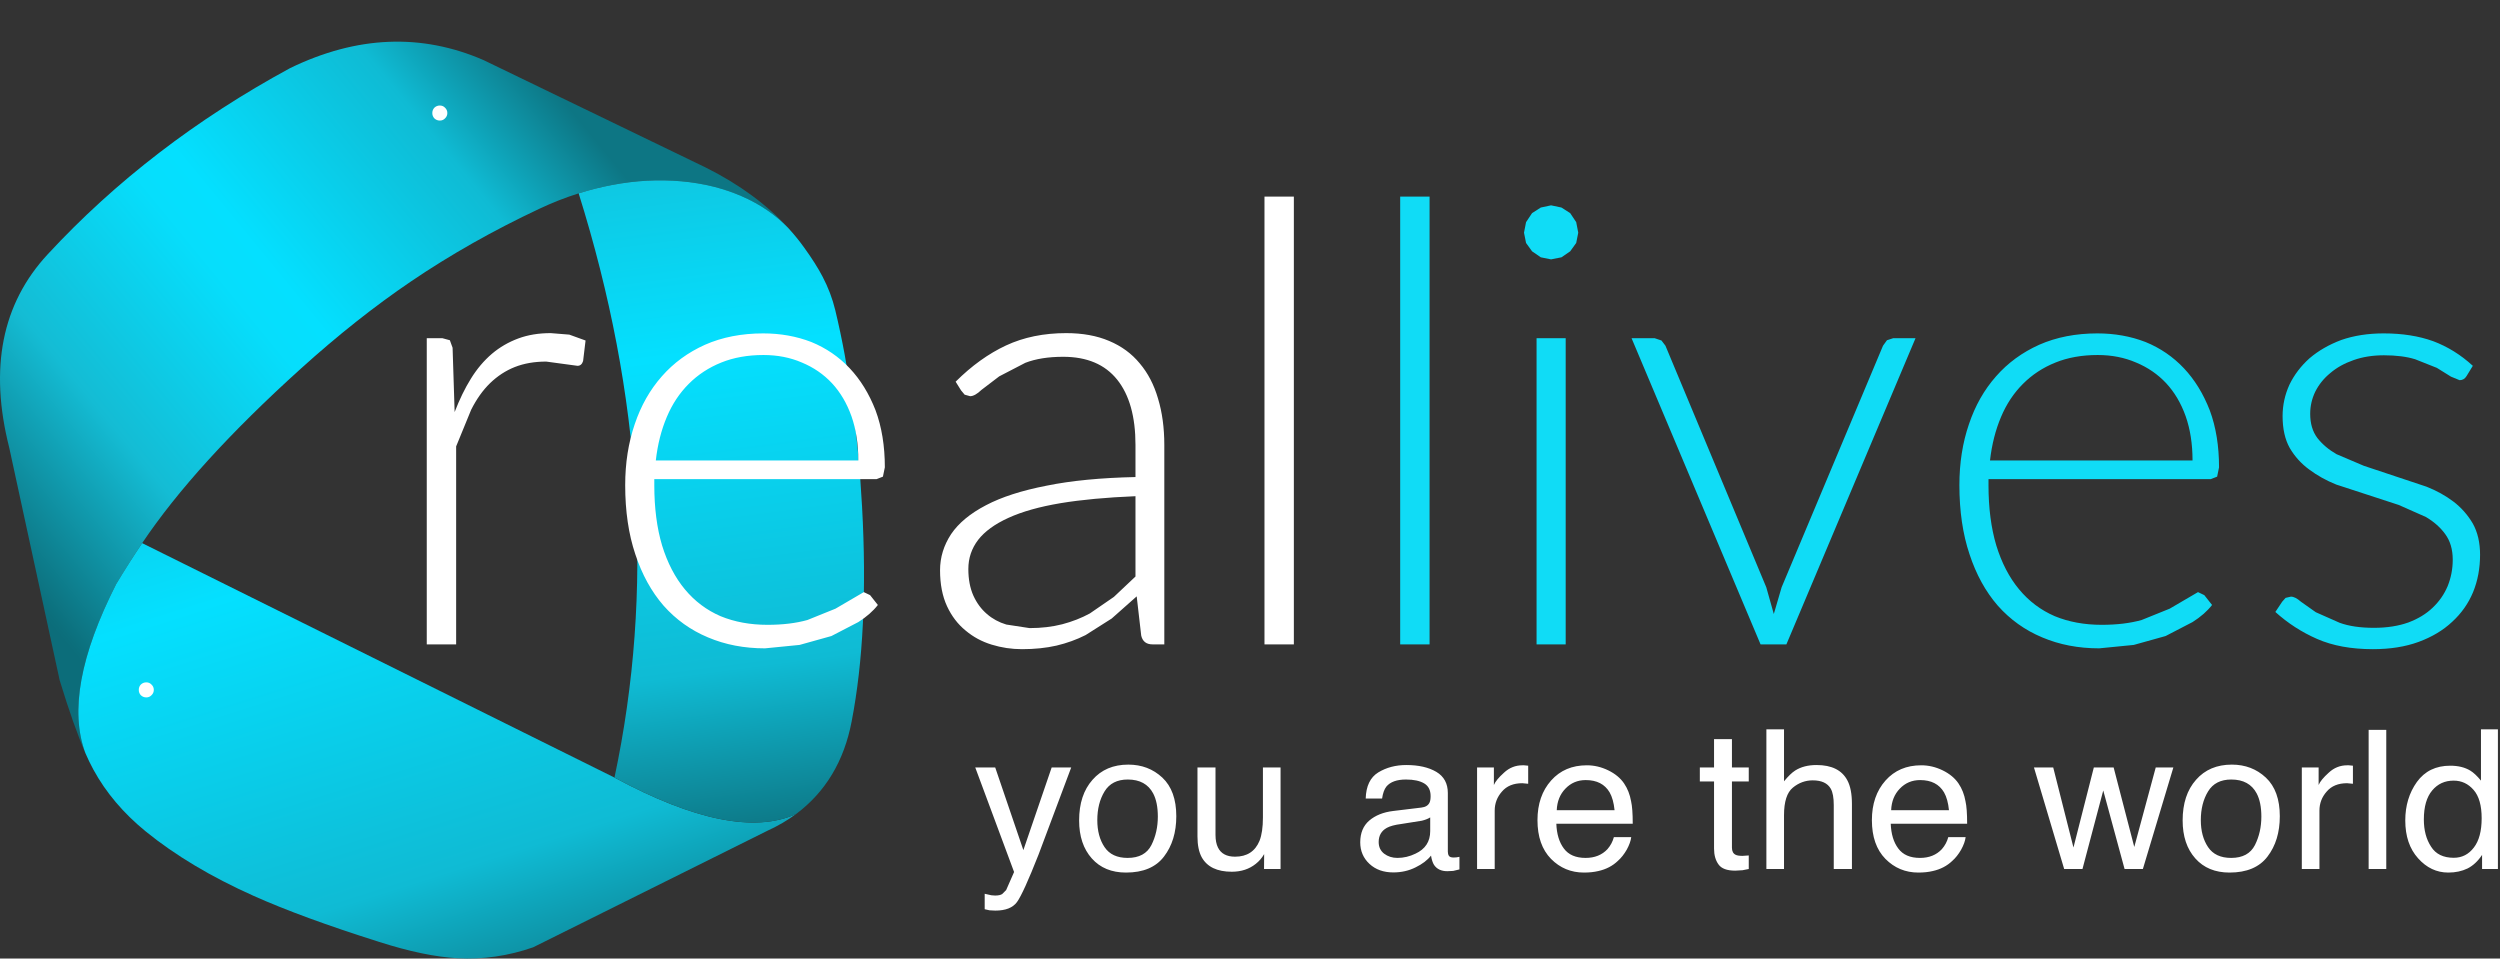 <svg width="193" height="74" viewBox="0 0 193 74" fill="none" xmlns="http://www.w3.org/2000/svg">
<rect x="0" y="0" width="193" height="74" fill="#333333" stroke="none"/>
<path d="M57.255 15.146C58.685 15.77 59.891 16.595 60.871 17.622C59.209 15.796 57.085 14.236 54.499 12.941L37.335 4.641C32.529 2.554 27.551 2.759 22.4 5.256C15.154 9.187 8.912 13.982 3.674 19.641C0.147 23.451 -0.841 28.423 0.712 34.557L4.604 52.505C5.313 54.836 5.975 56.714 6.591 58.139C5.39 54.943 6.184 50.593 8.97 45.09C9.616 44.013 10.284 42.96 10.974 41.931C13.699 37.866 17.777 33.38 23.207 28.475C26.072 25.886 28.912 23.636 31.728 21.727C34.774 19.66 38.081 17.789 41.65 16.112C42.646 15.643 43.653 15.248 44.672 14.927C45.525 14.659 46.386 14.444 47.254 14.279C49.085 13.935 50.862 13.841 52.587 13.995C54.286 14.146 55.842 14.529 57.255 15.146Z" fill="url(#paint0_linear_4_22)"/>
<path d="M59.264 64.125C60.074 63.754 60.803 63.327 61.452 62.845C58.266 64.288 53.594 63.349 47.436 60.028L10.974 41.93C10.284 42.959 9.616 44.012 8.97 45.089C6.184 50.592 5.391 54.942 6.591 58.138C6.779 58.574 6.983 58.995 7.203 59.402C7.207 59.41 7.213 59.419 7.219 59.43C8.184 61.195 9.526 62.779 11.246 64.183C13.517 66.031 16.291 67.688 19.566 69.155C22.047 70.267 25.282 71.454 29.271 72.715C31.595 73.459 33.609 73.879 35.313 73.975C37.283 74.085 39.233 73.803 41.16 73.132L59.264 64.125Z" fill="url(#paint1_linear_4_22)"/>
<path d="M60.871 17.622C59.891 16.595 58.686 15.769 57.255 15.146C55.842 14.529 54.286 14.146 52.588 13.995C50.863 13.841 49.085 13.935 47.255 14.279C46.386 14.443 45.525 14.659 44.672 14.926C49.581 30.593 50.503 45.627 47.437 60.029C53.594 63.35 58.266 64.289 61.453 62.846C63.73 61.143 65.161 58.761 65.747 55.698C66.638 51.094 66.906 45.574 66.552 39.136C66.24 33.445 65.55 28.379 64.48 23.936C64.267 23.053 63.941 22.193 63.501 21.354C63.157 20.695 62.683 19.947 62.079 19.11C61.709 18.595 61.307 18.099 60.871 17.622Z" fill="url(#paint2_linear_4_22)"/>
<path d="M40.014 26.129C39.255 26.41 38.576 26.805 37.978 27.312C37.359 27.84 36.818 28.481 36.353 29.234C35.889 29.98 35.471 30.84 35.098 31.811L34.94 26.847L34.729 26.266L34.148 26.108H32.946V49.746H35.214V34.462L36.374 31.632C36.789 30.808 37.275 30.125 37.831 29.583C38.407 29.026 39.044 28.611 39.74 28.336C40.45 28.055 41.259 27.914 42.167 27.914L44.583 28.241C44.793 28.241 44.938 28.118 45.015 27.872L45.205 26.287L43.95 25.833L42.515 25.717C41.586 25.717 40.753 25.854 40.014 26.129ZM65.598 28.431C64.761 27.544 63.773 26.868 62.634 26.403C61.487 25.96 60.249 25.738 58.92 25.738C57.253 25.738 55.755 26.03 54.426 26.615C53.111 27.206 51.999 28.02 51.092 29.055C50.178 30.09 49.481 31.318 49.003 32.741C48.511 34.177 48.265 35.748 48.265 37.452C48.265 39.458 48.525 41.236 49.045 42.785C49.559 44.349 50.287 45.672 51.229 46.757C52.185 47.834 53.329 48.651 54.658 49.207C55.987 49.771 57.454 50.052 59.057 50.052L61.727 49.788L64.185 49.102L66.263 48.024C66.896 47.623 67.399 47.183 67.772 46.704L67.17 45.944L66.685 45.711L64.501 46.989L62.328 47.866C61.449 48.112 60.422 48.236 59.247 48.236C57.918 48.236 56.712 48.014 55.629 47.57C54.553 47.105 53.635 46.415 52.875 45.5C52.115 44.585 51.528 43.455 51.113 42.109C50.712 40.764 50.512 39.212 50.512 37.452V36.987H67.677L68.162 36.797L68.31 36.078C68.31 34.424 68.07 32.956 67.592 31.674C67.093 30.392 66.428 29.312 65.598 28.431ZM64.227 29.583C64.874 30.28 65.377 31.132 65.735 32.139C66.087 33.146 66.263 34.283 66.263 35.55H50.628C50.768 34.311 51.053 33.188 51.482 32.181C51.897 31.195 52.46 30.347 53.17 29.636C53.881 28.924 54.718 28.375 55.681 27.988C56.638 27.601 57.724 27.407 58.941 27.407C60.024 27.407 61.013 27.601 61.906 27.988C62.806 28.361 63.58 28.893 64.227 29.583ZM73.775 29.466L74.197 30.142L74.471 30.47L74.893 30.586C75.139 30.586 75.431 30.424 75.769 30.1L77.14 29.055L79.155 28.009C79.957 27.699 80.931 27.544 82.078 27.544C83.913 27.544 85.302 28.132 86.245 29.308C87.187 30.484 87.659 32.163 87.659 34.346V36.828C84.986 36.885 82.7 37.106 80.801 37.494C78.881 37.867 77.32 38.37 76.117 39.004C74.9 39.638 74.003 40.381 73.426 41.233C72.857 42.099 72.572 43.028 72.572 44.021C72.572 45.099 72.751 46.025 73.11 46.799C73.462 47.56 73.94 48.186 74.545 48.679C75.129 49.172 75.8 49.535 76.56 49.767C77.312 49.999 78.093 50.116 78.902 50.116C79.873 50.116 80.759 50.024 81.561 49.841C82.362 49.651 83.112 49.38 83.808 49.028L85.823 47.75L87.753 46.039L88.102 49.07C88.207 49.521 88.499 49.746 88.977 49.746H89.885V34.346C89.885 33.029 89.723 31.836 89.399 30.766C89.09 29.702 88.619 28.797 87.986 28.051C87.367 27.298 86.579 26.72 85.622 26.319C84.68 25.918 83.576 25.717 82.31 25.717C80.579 25.717 79.032 26.034 77.668 26.668C76.31 27.301 75.013 28.234 73.775 29.466ZM75.515 41.676C76.022 41.022 76.802 40.455 77.857 39.976C78.906 39.497 80.242 39.12 81.867 38.846C83.484 38.578 85.415 38.399 87.659 38.307V44.507L85.992 46.081L84.135 47.359C83.488 47.711 82.777 47.989 82.004 48.193C81.23 48.391 80.39 48.489 79.482 48.489L77.689 48.215C77.119 48.045 76.62 47.774 76.191 47.401C75.754 47.028 75.406 46.556 75.146 45.986C74.886 45.401 74.756 44.715 74.756 43.926C74.756 43.088 75.009 42.338 75.515 41.676ZM99.886 15.176H97.618V49.746H99.886V15.176Z" fill="white"/>
<path d="M120.871 26.108H118.623V49.746H120.871V26.108ZM110.363 15.176H108.094V49.746H110.363V15.176ZM121.683 17.151L121.219 16.454L120.543 16.021L119.741 15.852L118.95 16.021L118.275 16.454L117.811 17.151L117.653 17.964L117.811 18.756L118.275 19.401L118.95 19.865L119.741 20.024L120.543 19.865L121.219 19.401L121.683 18.756L121.841 17.964L121.683 17.151ZM145.674 26.266L145.368 26.689L137.54 45.341L136.938 47.401L136.358 45.341L128.572 26.689L128.266 26.287L127.738 26.108H125.956L135.915 49.746H137.909L147.879 26.108H146.159L145.674 26.266ZM168.599 28.431C167.762 27.544 166.774 26.868 165.634 26.403C164.488 25.96 163.25 25.738 161.921 25.738C160.254 25.738 158.756 26.03 157.427 26.615C156.111 27.206 155 28.02 154.093 29.055C153.178 30.09 152.482 31.318 152.004 32.741C151.511 34.177 151.265 35.748 151.265 37.452C151.265 39.458 151.526 41.236 152.046 42.785C152.559 44.349 153.287 45.672 154.23 46.757C155.186 47.834 156.329 48.651 157.659 49.207C158.988 49.771 160.454 50.052 162.058 50.052L164.727 49.788L167.185 49.102L169.264 48.024C169.897 47.623 170.4 47.183 170.772 46.704L170.171 45.944L169.686 45.711L167.502 46.989L165.329 47.866C164.449 48.112 163.423 48.236 162.248 48.236C160.919 48.236 159.712 48.014 158.629 47.57C157.553 47.105 156.635 46.415 155.876 45.5C155.116 44.585 154.529 43.455 154.114 42.109C153.713 40.764 153.512 39.212 153.512 37.452V36.987H170.677L171.163 36.797L171.31 36.078C171.31 34.424 171.071 32.956 170.593 31.674C170.094 30.392 169.429 29.312 168.599 28.431ZM167.228 29.583C167.875 30.28 168.378 31.132 168.736 32.139C169.088 33.146 169.264 34.283 169.264 35.55H153.628C153.769 34.311 154.054 33.188 154.483 32.181C154.898 31.195 155.461 30.347 156.171 29.636C156.881 28.924 157.718 28.375 158.682 27.988C159.639 27.601 160.725 27.407 161.942 27.407C163.025 27.407 164.013 27.601 164.907 27.988C165.807 28.361 166.581 28.893 167.228 29.583ZM179.898 28.801C180.391 28.379 180.992 28.044 181.702 27.798C182.399 27.551 183.179 27.428 184.044 27.428C184.987 27.428 185.789 27.53 186.45 27.734L188.127 28.4L189.214 29.076L189.879 29.35C190.111 29.35 190.29 29.245 190.417 29.034L190.902 28.241C189.974 27.389 188.954 26.756 187.842 26.34C186.731 25.939 185.458 25.738 184.023 25.738C182.813 25.738 181.723 25.907 180.753 26.245C179.796 26.604 178.977 27.076 178.295 27.66C177.633 28.252 177.116 28.931 176.744 29.699C176.392 30.473 176.216 31.28 176.216 32.118C176.216 33.103 176.399 33.924 176.765 34.579C177.152 35.24 177.655 35.797 178.273 36.248C178.893 36.712 179.589 37.099 180.362 37.409L185.184 38.983L187.283 39.913C187.902 40.279 188.398 40.719 188.771 41.233C189.158 41.761 189.351 42.419 189.351 43.208C189.351 43.919 189.221 44.599 188.961 45.246C188.693 45.88 188.307 46.436 187.8 46.915C187.301 47.394 186.675 47.774 185.922 48.056C185.149 48.331 184.266 48.468 183.274 48.468C182.212 48.468 181.326 48.338 180.616 48.077L178.78 47.264L177.63 46.451C177.335 46.19 177.078 46.06 176.86 46.06L176.448 46.155L176.185 46.451L175.657 47.243C176.614 48.109 177.686 48.802 178.875 49.324C180.078 49.852 181.516 50.116 183.19 50.116C184.519 50.116 185.694 49.929 186.714 49.556C187.748 49.176 188.613 48.658 189.309 48.003C190.019 47.355 190.557 46.591 190.923 45.711C191.282 44.831 191.461 43.87 191.461 42.828C191.461 41.891 191.275 41.089 190.902 40.419C190.515 39.758 190.019 39.194 189.414 38.73C188.802 38.265 188.103 37.877 187.315 37.568L182.494 35.962L180.384 35.065C179.779 34.719 179.283 34.3 178.896 33.807C178.53 33.315 178.347 32.695 178.347 31.949C178.347 31.35 178.477 30.78 178.738 30.237C179.019 29.681 179.406 29.203 179.898 28.801Z" fill="#10DCF6"/>
<path d="M87.106 59.028C85.946 59.028 85.025 59.419 84.342 60.2C83.653 60.975 83.308 62.021 83.308 63.337C83.308 64.562 83.635 65.541 84.29 66.274C84.937 66.999 85.816 67.362 86.927 67.362C88.256 67.362 89.234 66.95 89.86 66.126C90.493 65.302 90.81 64.263 90.81 63.01C90.81 61.7 90.451 60.707 89.734 60.032C89.016 59.362 88.14 59.028 87.106 59.028ZM85.271 61.098C85.644 60.486 86.241 60.179 87.064 60.179C87.993 60.179 88.647 60.538 89.027 61.257C89.266 61.714 89.385 62.309 89.385 63.042C89.385 63.844 89.22 64.577 88.889 65.239C88.552 65.9 87.94 66.231 87.054 66.231C86.238 66.231 85.644 65.953 85.271 65.397C84.898 64.841 84.712 64.147 84.712 63.316C84.712 62.45 84.898 61.711 85.271 61.098ZM81.188 59.25L79.004 65.629L76.831 59.25H75.29L78.287 67.319L77.675 68.713L77.369 69.02C77.249 69.097 77.066 69.136 76.82 69.136L76.535 69.115L76.018 68.999V70.192L76.398 70.277L76.841 70.298C77.629 70.298 78.185 70.08 78.508 69.643C78.832 69.2 79.387 67.978 80.175 65.978L82.697 59.25H81.188ZM98.859 59.25H97.498V63.105C97.498 63.865 97.41 64.468 97.235 64.911C96.897 65.728 96.267 66.136 95.346 66.136C94.699 66.136 94.259 65.9 94.027 65.429C93.901 65.175 93.837 64.851 93.837 64.457V59.25H92.445V64.573C92.445 65.242 92.554 65.777 92.772 66.179C93.187 66.925 93.96 67.298 95.093 67.298C95.824 67.298 96.443 67.094 96.95 66.686C97.21 66.481 97.424 66.231 97.593 65.936L97.583 67.087H98.859V59.25ZM124.158 59.471C123.624 59.211 123.072 59.081 122.502 59.081C121.362 59.081 120.445 59.471 119.748 60.253C119.045 61.042 118.693 62.063 118.693 63.316C118.693 64.598 119.042 65.594 119.738 66.305C120.434 67.01 121.282 67.362 122.28 67.362C122.695 67.362 123.065 67.323 123.388 67.245C123.993 67.112 124.5 66.847 124.907 66.453C125.154 66.235 125.379 65.95 125.583 65.598C125.78 65.239 125.896 64.915 125.931 64.626H124.591C124.5 64.971 124.334 65.281 124.095 65.555C123.673 66.006 123.11 66.231 122.407 66.231C121.647 66.231 121.088 65.989 120.729 65.503C120.371 65.024 120.177 64.387 120.149 63.591H126.047C126.047 62.802 126.005 62.225 125.92 61.859C125.829 61.338 125.649 60.88 125.382 60.486C125.101 60.07 124.693 59.732 124.158 59.471ZM122.418 60.222C123.276 60.222 123.891 60.538 124.264 61.172C124.461 61.517 124.587 61.975 124.644 62.545H120.181C120.209 61.869 120.431 61.316 120.846 60.887C121.268 60.443 121.792 60.222 122.418 60.222ZM110.443 61.457C110.443 61.683 110.415 61.852 110.359 61.964C110.253 62.183 110.042 62.309 109.726 62.345L107.553 62.608C106.793 62.7 106.177 62.947 105.706 63.348C105.242 63.749 105.01 64.309 105.01 65.027C105.01 65.696 105.249 66.253 105.727 66.696C106.199 67.133 106.81 67.351 107.563 67.351C108.189 67.351 108.762 67.221 109.283 66.96C109.803 66.707 110.201 66.404 110.475 66.052C110.524 66.362 110.602 66.601 110.707 66.77C110.925 67.094 111.266 67.256 111.73 67.256L112.184 67.235L112.669 67.119V66.147L112.427 66.189L112.226 66.2C112.036 66.2 111.913 66.157 111.857 66.073C111.801 65.989 111.773 65.879 111.773 65.746V61.225C111.773 60.486 111.477 59.94 110.886 59.588C110.289 59.236 109.515 59.06 108.565 59.06C107.749 59.06 107.029 59.25 106.403 59.63C105.784 60.01 105.46 60.683 105.432 61.647H106.698C106.754 61.246 106.863 60.94 107.025 60.728C107.327 60.362 107.834 60.179 108.544 60.179C109.149 60.179 109.62 60.281 109.958 60.486C110.281 60.683 110.443 61.007 110.443 61.457ZM109.768 63.359C110.028 63.295 110.243 63.211 110.412 63.105V64.161C110.412 64.971 110.032 65.552 109.272 65.904C108.822 66.122 108.358 66.231 107.88 66.231C107.486 66.231 107.145 66.122 106.856 65.904C106.575 65.686 106.434 65.386 106.434 65.006C106.434 64.506 106.645 64.14 107.067 63.908C107.313 63.774 107.683 63.675 108.175 63.612L109.768 63.359ZM116.109 59.651C115.694 60.024 115.433 60.341 115.328 60.602V59.25H114.03V67.087H115.391V62.577C115.391 62.021 115.578 61.531 115.95 61.109C116.316 60.679 116.84 60.464 117.522 60.464L117.976 60.507V59.112L117.66 59.081C117.624 59.081 117.582 59.081 117.533 59.081C116.991 59.081 116.517 59.271 116.109 59.651ZM132.324 57.063V59.25H131.227V60.327H132.324V65.513C132.324 66.013 132.44 66.422 132.672 66.738C132.897 67.055 133.326 67.214 133.959 67.214L134.519 67.182L135.004 67.087V66.041L134.519 66.073C134.272 66.073 134.097 66.045 133.991 65.989C133.801 65.897 133.706 65.714 133.706 65.439V60.327H135.004V59.25H133.706V57.063H132.324ZM137.726 56.303H136.365V67.087H137.726V62.936C137.726 61.887 137.954 61.176 138.412 60.803C138.869 60.429 139.379 60.243 139.941 60.243C140.623 60.243 141.088 60.457 141.334 60.887C141.489 61.155 141.566 61.577 141.566 62.154V67.087H142.969V62.059C142.969 61.292 142.853 60.69 142.621 60.253C142.206 59.458 141.411 59.06 140.237 59.06C139.583 59.06 139.034 59.201 138.591 59.482C138.338 59.644 138.049 59.922 137.726 60.317V56.303ZM149.974 59.471C149.44 59.211 148.888 59.081 148.318 59.081C147.179 59.081 146.261 59.471 145.564 60.253C144.861 61.042 144.51 62.063 144.51 63.316C144.51 64.598 144.858 65.594 145.554 66.305C146.25 67.01 147.098 67.362 148.096 67.362C148.511 67.362 148.881 67.323 149.204 67.245C149.809 67.112 150.316 66.847 150.724 66.453C150.97 66.235 151.195 65.95 151.399 65.598C151.596 65.239 151.712 64.915 151.747 64.626H150.407C150.316 64.971 150.15 65.281 149.911 65.555C149.489 66.006 148.926 66.231 148.223 66.231C147.463 66.231 146.904 65.989 146.546 65.503C146.187 65.024 145.994 64.387 145.965 63.591H151.863C151.863 62.802 151.821 62.225 151.736 61.859C151.645 61.338 151.466 60.88 151.198 60.486C150.917 60.07 150.509 59.732 149.974 59.471ZM148.234 60.222C149.092 60.222 149.707 60.538 150.08 61.172C150.277 61.517 150.403 61.975 150.46 62.545H145.997C146.025 61.869 146.247 61.316 146.662 60.887C147.084 60.443 147.608 60.222 148.234 60.222ZM172.298 59.028C171.138 59.028 170.217 59.419 169.534 60.2C168.845 60.975 168.5 62.021 168.5 63.337C168.5 64.562 168.827 65.541 169.482 66.274C170.129 66.999 171.008 67.362 172.119 67.362C173.448 67.362 174.426 66.95 175.052 66.126C175.685 65.302 176.001 64.263 176.001 63.01C176.001 61.7 175.643 60.707 174.925 60.032C174.208 59.362 173.332 59.028 172.298 59.028ZM170.463 61.098C170.835 60.486 171.433 60.179 172.256 60.179C173.185 60.179 173.839 60.538 174.218 61.257C174.458 61.714 174.577 62.309 174.577 63.042C174.577 63.844 174.412 64.577 174.081 65.239C173.744 65.9 173.132 66.231 172.246 66.231C171.43 66.231 170.835 65.953 170.463 65.397C170.09 64.841 169.903 64.147 169.903 63.316C169.903 62.45 170.09 61.711 170.463 61.098ZM163.173 59.25H161.643L160.071 65.429L158.509 59.25H157.022L159.354 67.087H160.767L162.371 61.024L164.017 67.087H165.43L167.783 59.25H166.422L164.766 65.386L163.173 59.25ZM181.646 60.507V59.112L181.329 59.081C181.294 59.081 181.252 59.081 181.203 59.081C180.661 59.081 180.186 59.271 179.778 59.651C179.364 60.024 179.103 60.341 178.998 60.602V59.25H177.7V67.087H179.061V62.577C179.061 62.021 179.247 61.531 179.62 61.109C179.986 60.679 180.51 60.464 181.192 60.464L181.646 60.507ZM184.22 56.345H182.859V67.087H184.22V56.345ZM192.839 56.303H191.531V60.264C191.229 59.898 190.954 59.641 190.708 59.493C190.293 59.239 189.776 59.112 189.157 59.112C188.046 59.112 187.188 59.532 186.583 60.369C185.985 61.207 185.687 62.197 185.687 63.337C185.687 64.555 186.017 65.531 186.678 66.263C187.332 66.996 188.109 67.362 189.01 67.362C189.565 67.362 190.061 67.256 190.497 67.045C190.926 66.826 191.299 66.478 191.616 65.999V67.087H192.839V56.303ZM187.765 61.024C188.187 60.517 188.739 60.264 189.421 60.264C190.033 60.264 190.547 60.503 190.962 60.982C191.377 61.454 191.584 62.183 191.584 63.169C191.584 64.154 191.384 64.908 190.983 65.429C190.582 65.957 190.065 66.221 189.432 66.221C188.623 66.221 188.039 65.936 187.68 65.365C187.308 64.802 187.121 64.102 187.121 63.263C187.121 62.278 187.336 61.531 187.765 61.024Z" fill="white"/>
<path d="M34.535 8.727C34.535 8.565 34.475 8.428 34.356 8.315C34.25 8.202 34.116 8.146 33.955 8.146C33.793 8.146 33.652 8.202 33.533 8.315C33.427 8.428 33.374 8.565 33.374 8.727C33.374 8.889 33.427 9.026 33.533 9.139C33.652 9.251 33.793 9.308 33.955 9.308C34.116 9.308 34.25 9.251 34.356 9.139C34.475 9.026 34.535 8.889 34.535 8.727Z" fill="white"/>
<path d="M11.874 53.259C11.874 53.097 11.814 52.959 11.695 52.847C11.589 52.734 11.456 52.678 11.294 52.678C11.132 52.678 10.991 52.734 10.872 52.847C10.766 52.959 10.714 53.097 10.714 53.259C10.714 53.421 10.766 53.558 10.872 53.671C10.991 53.783 11.132 53.84 11.294 53.84C11.456 53.84 11.589 53.783 11.695 53.671C11.814 53.558 11.874 53.421 11.874 53.259Z" fill="white"/>
<defs>
<linearGradient id="paint0_linear_4_22" x1="5.916" y1="50.674" x2="49.422" y2="15.002" gradientUnits="userSpaceOnUse">
<stop stop-color="#0C6D7A"/>
<stop offset="0.008" stop-color="#0C6F7C"/>
<stop offset="0.239" stop-color="#14BCD4"/>
<stop offset="0.482" stop-color="#06DEFC"/>
<stop offset="0.545" stop-color="#04E0FF"/>
<stop offset="0.831" stop-color="#0FBBD4"/>
<stop offset="1" stop-color="#0D7684"/>
</linearGradient>
<linearGradient id="paint1_linear_4_22" x1="1.704" y1="9.053" x2="25.619" y2="84.149" gradientUnits="userSpaceOnUse">
<stop stop-color="#0C6D7A"/>
<stop offset="0.008" stop-color="#0C6F7C"/>
<stop offset="0.239" stop-color="#14BCD4"/>
<stop offset="0.51" stop-color="#04E0FF"/>
<stop offset="0.831" stop-color="#0FBBD4"/>
<stop offset="1" stop-color="#0D7684"/>
</linearGradient>
<linearGradient id="paint2_linear_4_22" x1="47.226" y1="-11.035" x2="57.274" y2="64.537" gradientUnits="userSpaceOnUse">
<stop stop-color="#0C6D7A"/>
<stop offset="0.008" stop-color="#0C6F7C"/>
<stop offset="0.239" stop-color="#14BCD4"/>
<stop offset="0.51" stop-color="#04E0FF"/>
<stop offset="0.831" stop-color="#0FBBD4"/>
<stop offset="1" stop-color="#0D7684"/>
</linearGradient>
</defs>
</svg>
